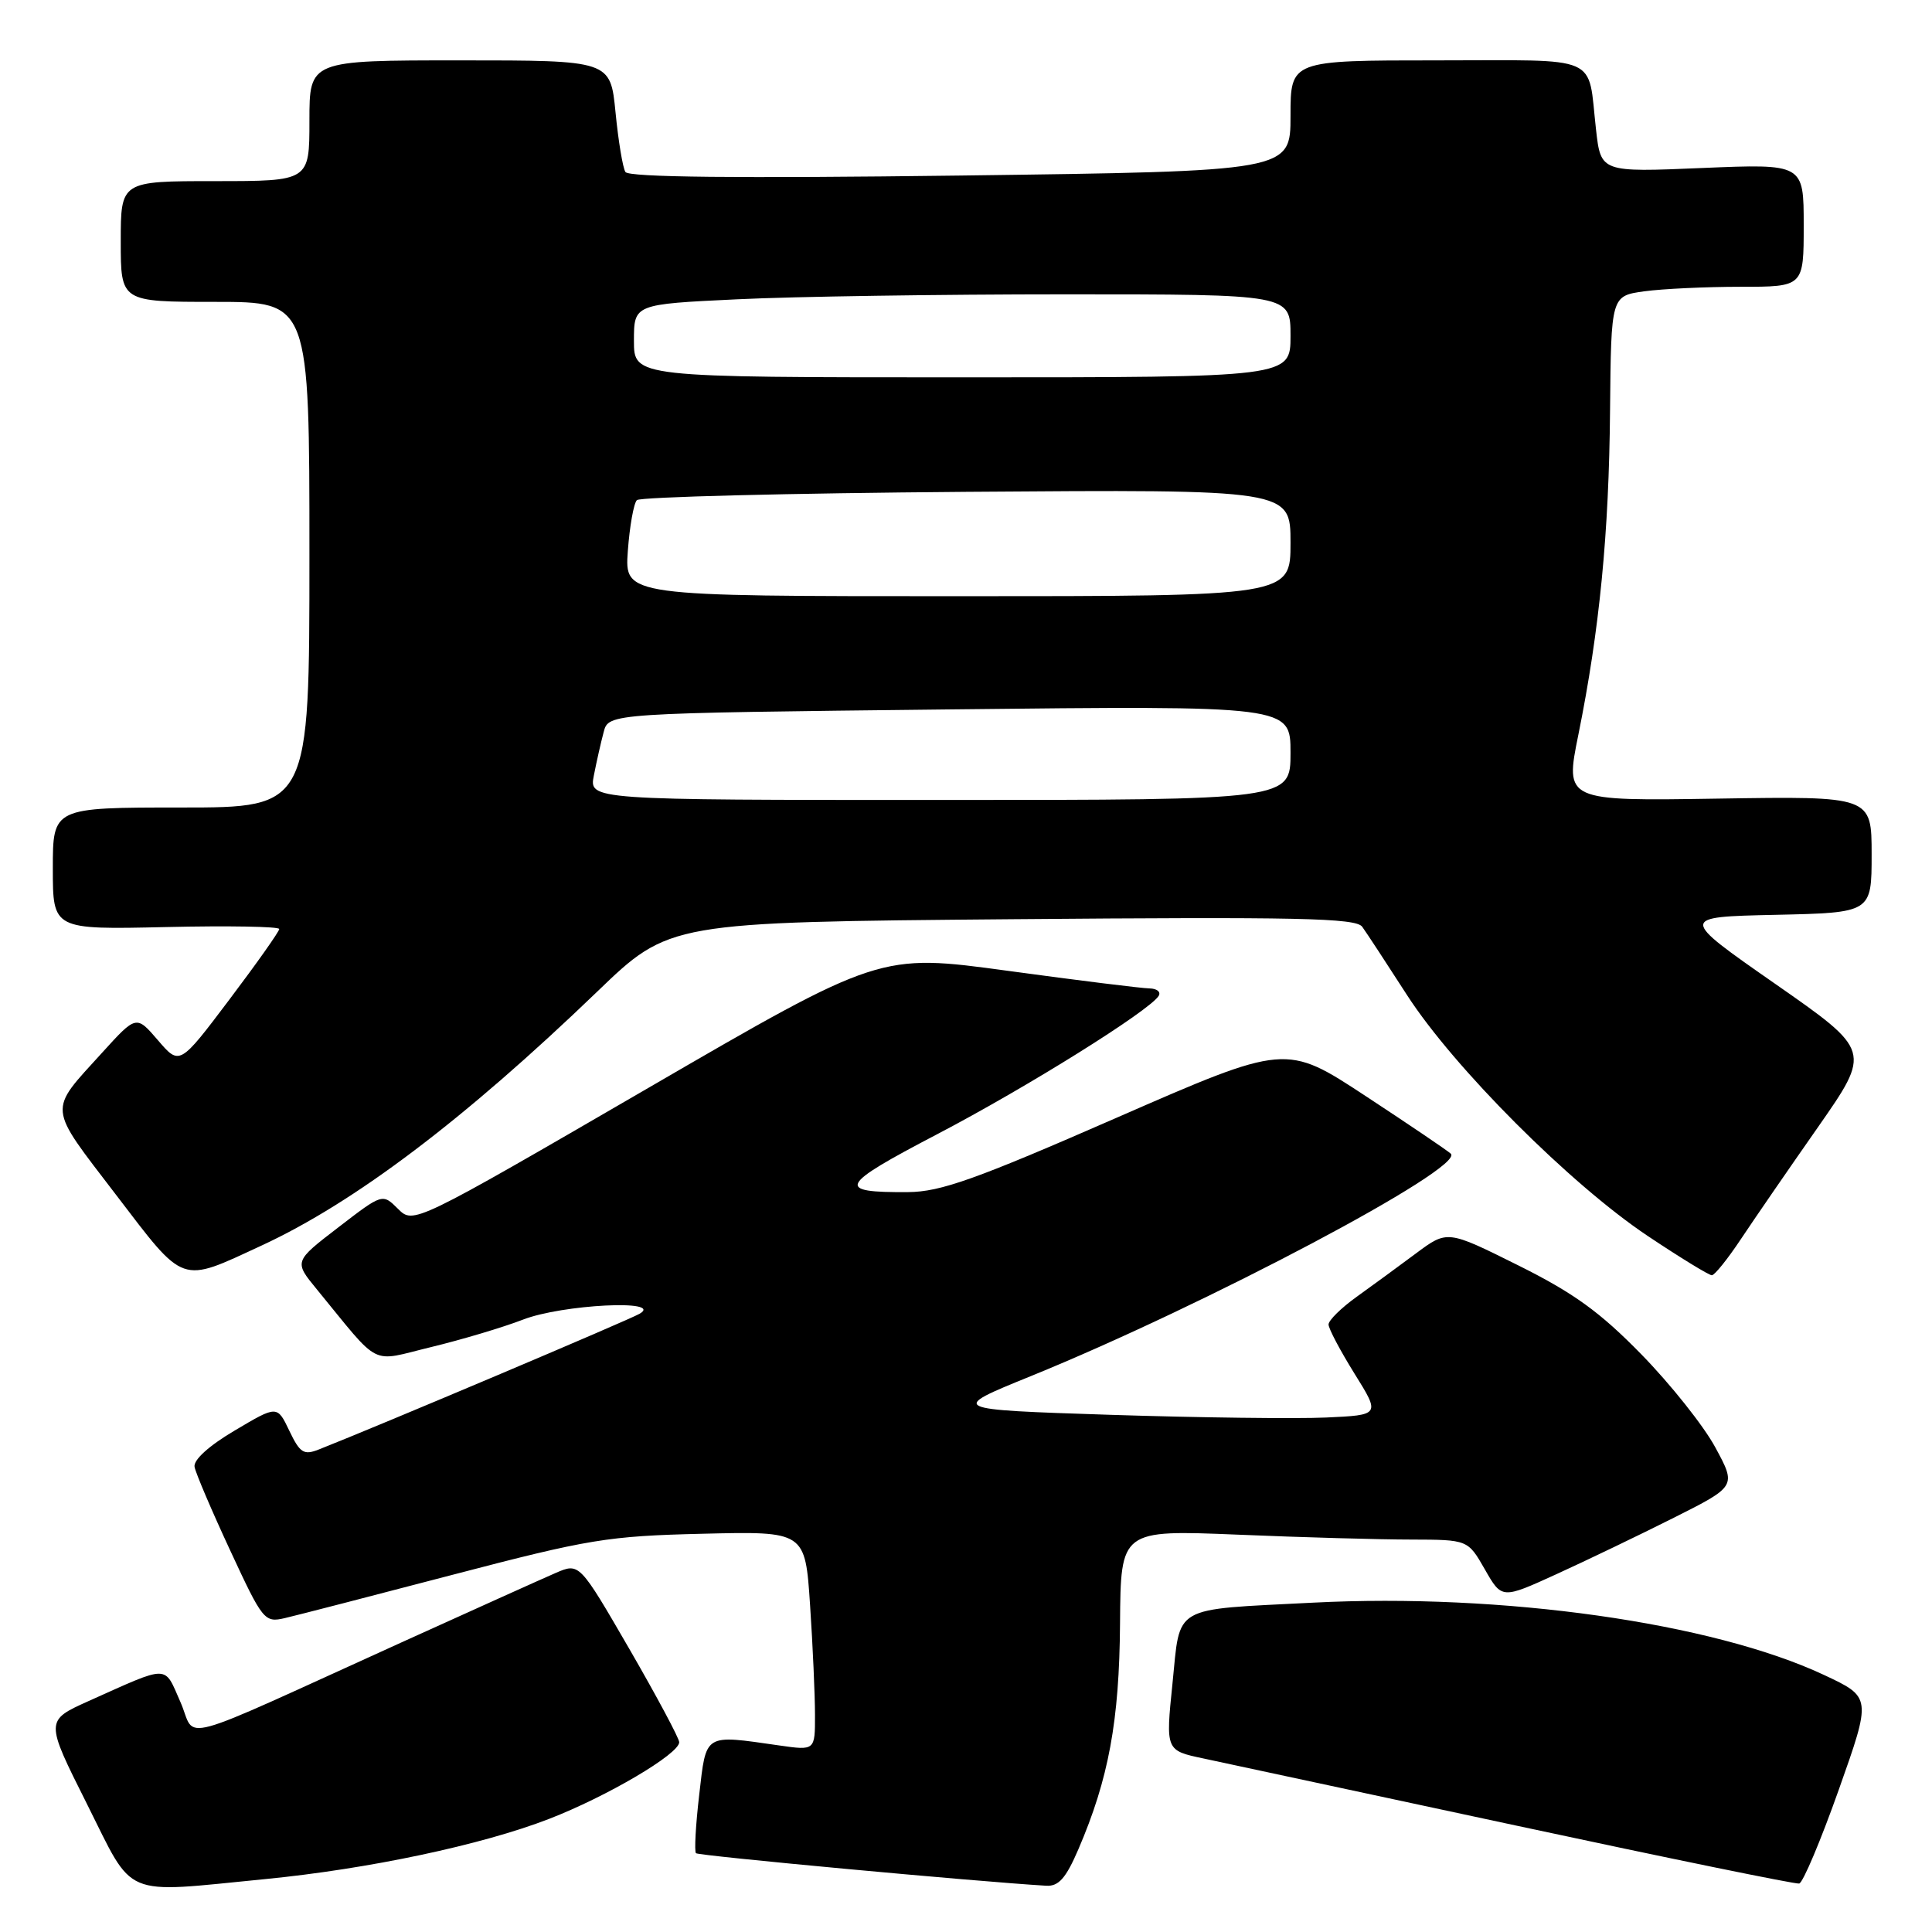 <?xml version="1.0" encoding="UTF-8" standalone="no"?>
<!DOCTYPE svg PUBLIC "-//W3C//DTD SVG 1.1//EN" "http://www.w3.org/Graphics/SVG/1.1/DTD/svg11.dtd" >
<svg xmlns="http://www.w3.org/2000/svg" xmlns:xlink="http://www.w3.org/1999/xlink" version="1.1" viewBox="0 0 256 256">
 <g >
 <path fill="currentColor"
d=" M 35.14 248.99 C 48.82 247.65 63.80 244.48 72.74 241.02 C 80.44 238.04 90.00 232.41 90.00 230.85 C 90.00 230.34 87.02 224.77 83.39 218.49 C 76.77 207.07 76.77 207.07 73.64 208.42 C 71.91 209.17 62.85 213.25 53.50 217.49 C 22.26 231.66 26.16 230.61 23.90 225.51 C 21.71 220.55 22.57 220.55 11.74 225.40 C 5.98 227.99 5.98 227.99 11.50 238.99 C 17.86 251.68 15.93 250.87 35.14 248.99 Z  M 142.89 245.04 C 146.90 235.71 148.32 228.05 148.41 215.11 C 148.50 202.72 148.50 202.72 164.00 203.35 C 172.53 203.71 182.88 204.00 187.00 204.00 C 194.50 204.02 194.50 204.02 196.75 207.95 C 199.00 211.89 199.00 211.89 206.25 208.58 C 210.24 206.76 217.23 203.40 221.79 201.11 C 230.08 196.94 230.08 196.94 227.29 191.79 C 225.76 188.95 221.35 183.41 217.50 179.47 C 211.99 173.83 208.51 171.32 201.14 167.65 C 191.78 162.99 191.78 162.99 187.64 166.07 C 185.36 167.77 181.82 170.36 179.77 171.83 C 177.72 173.30 176.04 174.95 176.04 175.50 C 176.04 176.05 177.59 178.97 179.47 182.00 C 182.90 187.50 182.90 187.50 175.70 187.83 C 171.74 188.01 158.87 187.85 147.10 187.47 C 125.70 186.77 125.70 186.77 136.60 182.34 C 159.76 172.92 194.16 154.71 192.24 152.87 C 191.83 152.48 186.75 149.04 180.95 145.23 C 170.40 138.30 170.40 138.30 147.95 148.11 C 129.27 156.28 124.63 157.93 120.33 157.96 C 110.65 158.03 111.11 157.12 124.18 150.29 C 136.08 144.07 152.31 133.93 153.53 131.96 C 153.85 131.43 153.30 130.99 152.31 130.97 C 151.31 130.96 142.87 129.91 133.55 128.64 C 116.60 126.33 116.60 126.33 85.69 144.28 C 54.78 162.22 54.78 162.22 52.73 160.17 C 50.68 158.13 50.68 158.13 44.82 162.64 C 38.95 167.15 38.95 167.15 41.97 170.83 C 50.60 181.35 48.89 180.48 57.14 178.49 C 61.19 177.51 66.65 175.88 69.29 174.86 C 74.48 172.84 88.05 172.16 84.75 174.08 C 83.31 174.92 50.20 188.93 42.23 192.07 C 40.25 192.85 39.74 192.52 38.34 189.59 C 36.73 186.21 36.73 186.21 31.12 189.54 C 27.68 191.57 25.61 193.45 25.78 194.37 C 25.93 195.20 28.06 200.19 30.51 205.46 C 34.81 214.73 35.05 215.03 37.73 214.41 C 39.25 214.06 49.27 211.47 60.00 208.66 C 78.05 203.94 80.51 203.53 93.10 203.23 C 106.69 202.90 106.69 202.90 107.34 212.70 C 107.70 218.09 107.99 224.63 107.99 227.23 C 108.00 231.96 108.00 231.96 103.25 231.28 C 93.21 229.84 93.60 229.60 92.65 237.81 C 92.18 241.84 91.99 245.32 92.22 245.56 C 92.56 245.90 129.26 249.31 138.63 249.87 C 140.27 249.97 141.24 248.88 142.89 245.04 Z  M 243.65 237.14 C 247.99 224.89 247.99 224.89 241.67 221.93 C 226.89 215.01 199.04 211.08 174.00 212.36 C 155.10 213.33 156.43 212.57 155.36 223.07 C 154.45 231.95 154.45 231.95 159.48 233.01 C 162.24 233.60 180.93 237.61 201.00 241.92 C 221.07 246.23 237.91 249.68 238.40 249.58 C 238.90 249.48 241.26 243.88 243.65 237.14 Z  M 34.64 165.05 C 46.98 159.34 61.51 148.35 79.10 131.43 C 88.69 122.19 88.69 122.19 134.10 121.80 C 172.02 121.48 179.66 121.64 180.50 122.80 C 181.05 123.56 183.72 127.63 186.43 131.84 C 192.64 141.47 208.08 156.92 218.33 163.77 C 222.64 166.65 226.47 168.99 226.83 168.98 C 227.20 168.97 228.92 166.83 230.65 164.23 C 232.38 161.63 236.98 154.94 240.88 149.37 C 247.95 139.24 247.95 139.24 235.23 130.37 C 222.50 121.50 222.50 121.50 235.25 121.22 C 248.00 120.94 248.00 120.94 248.00 113.22 C 248.00 105.50 248.00 105.50 227.68 105.82 C 207.36 106.14 207.36 106.14 209.14 97.36 C 211.95 83.46 213.20 70.68 213.34 54.35 C 213.48 39.21 213.48 39.21 217.88 38.60 C 220.30 38.27 226.04 38.00 230.64 38.00 C 239.00 38.00 239.00 38.00 239.00 29.85 C 239.00 21.70 239.00 21.70 225.56 22.26 C 212.12 22.83 212.12 22.83 211.48 17.16 C 210.34 7.10 212.40 8.00 190.43 8.00 C 171.00 8.00 171.00 8.00 171.00 15.35 C 171.00 22.69 171.00 22.69 127.26 23.26 C 97.68 23.64 83.30 23.49 82.87 22.79 C 82.52 22.23 81.93 18.67 81.56 14.88 C 80.88 8.00 80.88 8.00 60.94 8.00 C 41.00 8.00 41.00 8.00 41.00 16.00 C 41.00 24.00 41.00 24.00 28.50 24.00 C 16.00 24.00 16.00 24.00 16.00 32.00 C 16.00 40.00 16.00 40.00 28.50 40.00 C 41.00 40.00 41.00 40.00 41.00 73.50 C 41.00 107.00 41.00 107.00 24.00 107.00 C 7.00 107.00 7.00 107.00 7.00 115.09 C 7.00 123.18 7.00 123.18 22.00 122.84 C 30.25 122.65 37.00 122.77 37.00 123.10 C 37.00 123.43 34.03 127.63 30.40 132.44 C 23.80 141.19 23.80 141.19 20.93 137.84 C 18.06 134.50 18.06 134.50 13.52 139.50 C 6.34 147.41 6.23 146.35 15.33 158.26 C 24.58 170.36 23.77 170.08 34.64 165.05 Z  M 78.69 102.75 C 79.04 100.96 79.62 98.38 79.99 97.00 C 80.64 94.50 80.64 94.50 125.82 94.00 C 171.00 93.50 171.00 93.50 171.00 99.75 C 171.00 106.00 171.00 106.00 124.53 106.00 C 78.05 106.00 78.05 106.00 78.69 102.75 Z  M 83.19 73.02 C 83.43 69.73 83.97 66.70 84.39 66.27 C 84.82 65.85 104.48 65.35 128.08 65.17 C 171.00 64.85 171.00 64.85 171.00 71.92 C 171.00 79.00 171.00 79.00 126.88 79.00 C 82.76 79.00 82.76 79.00 83.19 73.02 Z  M 84.00 45.16 C 84.00 40.31 84.00 40.31 97.66 39.66 C 105.17 39.29 124.75 39.00 141.16 39.00 C 171.00 39.00 171.00 39.00 171.00 44.50 C 171.00 50.00 171.00 50.00 127.50 50.00 C 84.00 50.00 84.00 50.00 84.00 45.16 Z "/>
</g>
</svg>